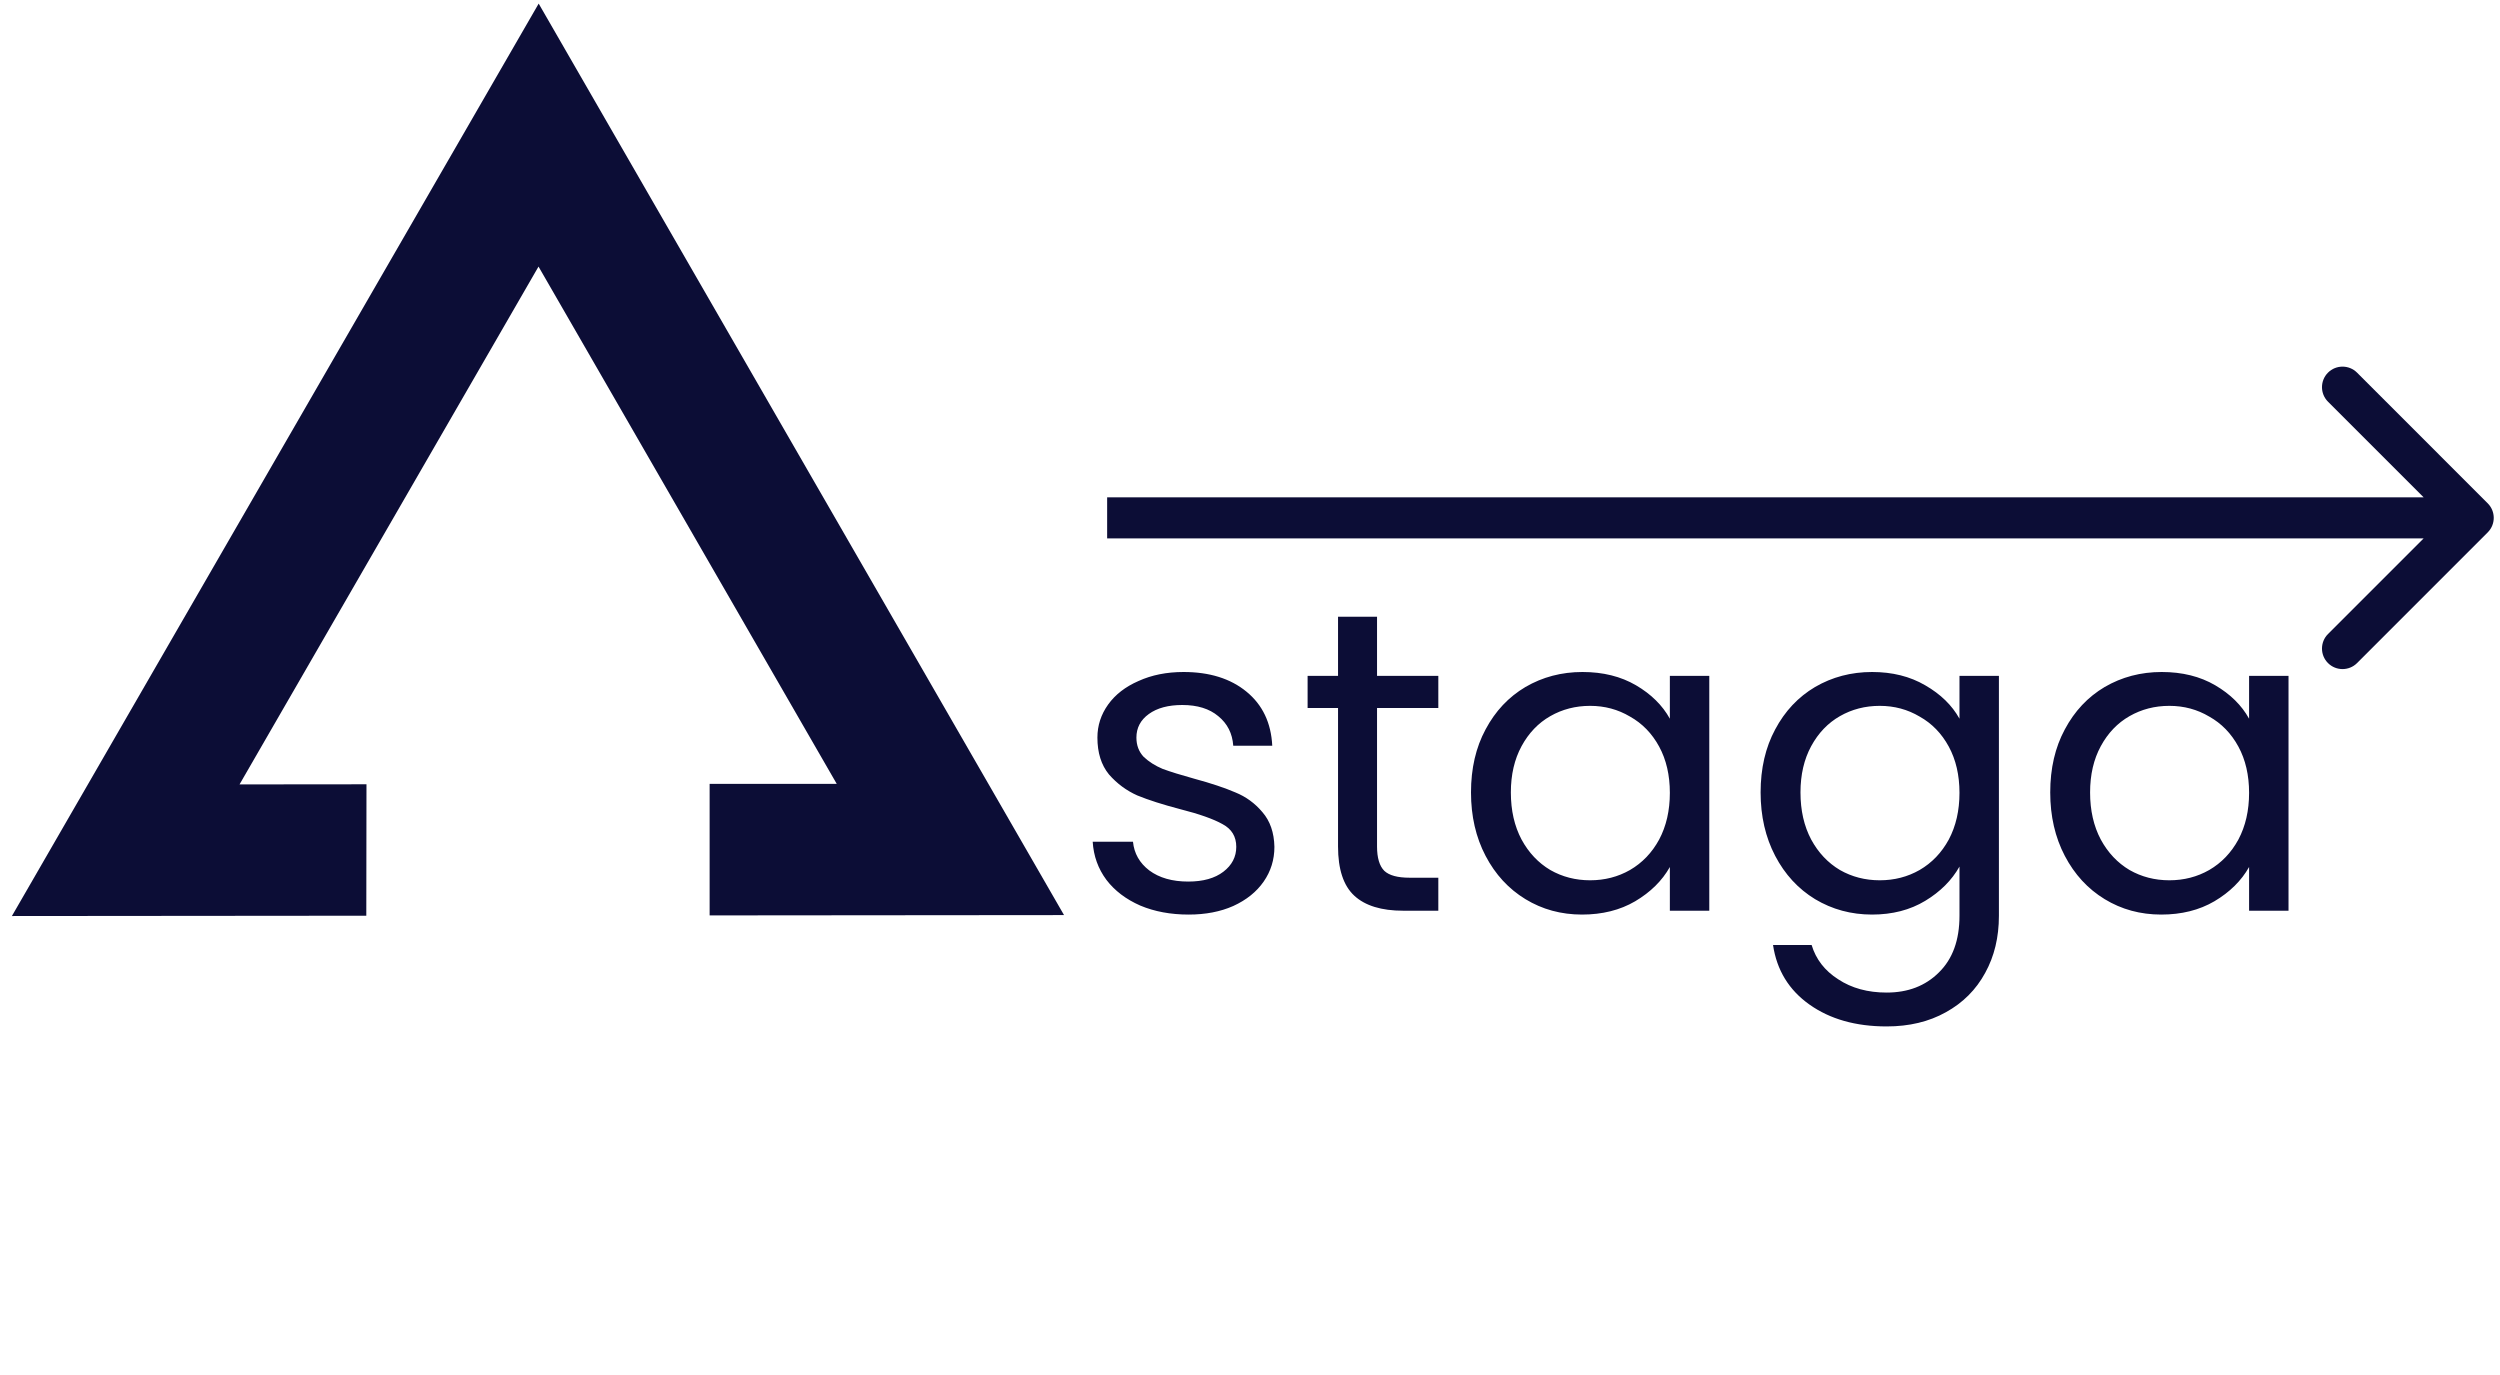<svg width="140" height="77" viewBox="0 0 140 77" fill="none" xmlns="http://www.w3.org/2000/svg">
<path d="M66.567 51.216C65.558 51.216 64.654 51.048 63.855 50.712C63.054 50.36 62.422 49.88 61.959 49.272C61.495 48.648 61.239 47.936 61.191 47.136H63.447C63.511 47.792 63.815 48.328 64.359 48.744C64.918 49.16 65.647 49.368 66.543 49.368C67.374 49.368 68.031 49.184 68.51 48.816C68.99 48.448 69.231 47.984 69.231 47.424C69.231 46.848 68.975 46.424 68.463 46.152C67.951 45.864 67.159 45.584 66.087 45.312C65.111 45.056 64.311 44.8 63.687 44.544C63.078 44.272 62.55 43.88 62.102 43.368C61.67 42.84 61.455 42.152 61.455 41.304C61.455 40.632 61.654 40.016 62.054 39.456C62.455 38.896 63.023 38.456 63.758 38.136C64.495 37.8 65.335 37.632 66.278 37.632C67.734 37.632 68.91 38 69.806 38.736C70.703 39.472 71.183 40.48 71.246 41.76H69.062C69.014 41.072 68.734 40.52 68.222 40.104C67.727 39.688 67.055 39.48 66.207 39.48C65.422 39.48 64.799 39.648 64.335 39.984C63.87 40.32 63.639 40.76 63.639 41.304C63.639 41.736 63.775 42.096 64.046 42.384C64.335 42.656 64.686 42.88 65.103 43.056C65.534 43.216 66.126 43.4 66.879 43.608C67.823 43.864 68.591 44.12 69.183 44.376C69.775 44.616 70.278 44.984 70.695 45.48C71.126 45.976 71.35 46.624 71.367 47.424C71.367 48.144 71.166 48.792 70.766 49.368C70.367 49.944 69.799 50.4 69.062 50.736C68.343 51.056 67.51 51.216 66.567 51.216ZM77.114 39.648V47.4C77.114 48.04 77.25 48.496 77.522 48.768C77.794 49.024 78.266 49.152 78.938 49.152H80.546V51H78.578C77.362 51 76.45 50.72 75.842 50.16C75.234 49.6 74.93 48.68 74.93 47.4V39.648H73.226V37.848H74.93V34.536H77.114V37.848H80.546V39.648H77.114ZM82.376 44.376C82.376 43.032 82.648 41.856 83.192 40.848C83.736 39.824 84.48 39.032 85.424 38.472C86.384 37.912 87.448 37.632 88.616 37.632C89.768 37.632 90.768 37.88 91.616 38.376C92.464 38.872 93.096 39.496 93.512 40.248V37.848H95.72V51H93.512V48.552C93.08 49.32 92.432 49.96 91.568 50.472C90.72 50.968 89.728 51.216 88.592 51.216C87.424 51.216 86.368 50.928 85.424 50.352C84.48 49.776 83.736 48.968 83.192 47.928C82.648 46.888 82.376 45.704 82.376 44.376ZM93.512 44.4C93.512 43.408 93.312 42.544 92.912 41.808C92.512 41.072 91.968 40.512 91.28 40.128C90.608 39.728 89.864 39.528 89.048 39.528C88.232 39.528 87.488 39.72 86.816 40.104C86.144 40.488 85.608 41.048 85.208 41.784C84.808 42.52 84.608 43.384 84.608 44.376C84.608 45.384 84.808 46.264 85.208 47.016C85.608 47.752 86.144 48.32 86.816 48.72C87.488 49.104 88.232 49.296 89.048 49.296C89.864 49.296 90.608 49.104 91.28 48.72C91.968 48.32 92.512 47.752 92.912 47.016C93.312 46.264 93.512 45.392 93.512 44.4ZM104.835 37.632C105.971 37.632 106.963 37.88 107.811 38.376C108.675 38.872 109.315 39.496 109.731 40.248V37.848H111.939V51.288C111.939 52.488 111.683 53.552 111.171 54.48C110.659 55.424 109.923 56.16 108.963 56.688C108.019 57.216 106.915 57.48 105.651 57.48C103.923 57.48 102.483 57.072 101.331 56.256C100.179 55.44 99.499 54.328 99.29 52.92H101.451C101.691 53.72 102.187 54.36 102.939 54.84C103.691 55.336 104.595 55.584 105.651 55.584C106.851 55.584 107.827 55.208 108.579 54.456C109.347 53.704 109.731 52.648 109.731 51.288V48.528C109.299 49.296 108.659 49.936 107.811 50.448C106.963 50.96 105.971 51.216 104.835 51.216C103.667 51.216 102.603 50.928 101.643 50.352C100.699 49.776 99.954 48.968 99.41 47.928C98.867 46.888 98.594 45.704 98.594 44.376C98.594 43.032 98.867 41.856 99.41 40.848C99.954 39.824 100.699 39.032 101.643 38.472C102.603 37.912 103.667 37.632 104.835 37.632ZM109.731 44.4C109.731 43.408 109.531 42.544 109.131 41.808C108.731 41.072 108.187 40.512 107.499 40.128C106.827 39.728 106.083 39.528 105.267 39.528C104.451 39.528 103.707 39.72 103.035 40.104C102.363 40.488 101.827 41.048 101.427 41.784C101.027 42.52 100.827 43.384 100.827 44.376C100.827 45.384 101.027 46.264 101.427 47.016C101.827 47.752 102.363 48.32 103.035 48.72C103.707 49.104 104.451 49.296 105.267 49.296C106.083 49.296 106.827 49.104 107.499 48.72C108.187 48.32 108.731 47.752 109.131 47.016C109.531 46.264 109.731 45.392 109.731 44.4ZM114.813 44.376C114.813 43.032 115.085 41.856 115.629 40.848C116.173 39.824 116.917 39.032 117.861 38.472C118.821 37.912 119.885 37.632 121.053 37.632C122.205 37.632 123.205 37.88 124.053 38.376C124.901 38.872 125.533 39.496 125.949 40.248V37.848H128.157V51H125.949V48.552C125.517 49.32 124.869 49.96 124.005 50.472C123.157 50.968 122.165 51.216 121.029 51.216C119.861 51.216 118.805 50.928 117.861 50.352C116.917 49.776 116.173 48.968 115.629 47.928C115.085 46.888 114.813 45.704 114.813 44.376ZM125.949 44.4C125.949 43.408 125.749 42.544 125.349 41.808C124.949 41.072 124.405 40.512 123.717 40.128C123.045 39.728 122.301 39.528 121.485 39.528C120.669 39.528 119.925 39.72 119.253 40.104C118.581 40.488 118.045 41.048 117.645 41.784C117.245 42.52 117.045 43.384 117.045 44.376C117.045 45.384 117.245 46.264 117.645 47.016C118.045 47.752 118.581 48.32 119.253 48.72C119.925 49.104 120.669 49.296 121.485 49.296C122.301 49.296 123.045 49.104 123.717 48.72C124.405 48.32 124.949 47.752 125.349 47.016C125.749 46.264 125.949 45.392 125.949 44.4Z" fill="#0C0D36"/>
<path d="M20.513 51.28L20.523 43.92L13.414 43.927L30.157 14.928L46.857 43.896L39.739 43.898L39.739 51.263L59.586 51.245L30.166 0.202L0.666 51.298L20.513 51.28Z" fill="#0C0D36"/>
<path d="M139.313 29.813C139.762 29.364 139.762 28.636 139.313 28.187L131.995 20.868C131.546 20.419 130.817 20.419 130.368 20.868C129.919 21.317 129.919 22.046 130.368 22.495L136.874 29L130.368 35.505C129.919 35.955 129.919 36.683 130.368 37.132C130.817 37.581 131.546 37.581 131.995 37.132L139.313 29.813ZM62 30.15L138.5 30.15L138.5 27.85L62 27.85L62 30.15Z" fill="#0C0D36"/>
</svg>
